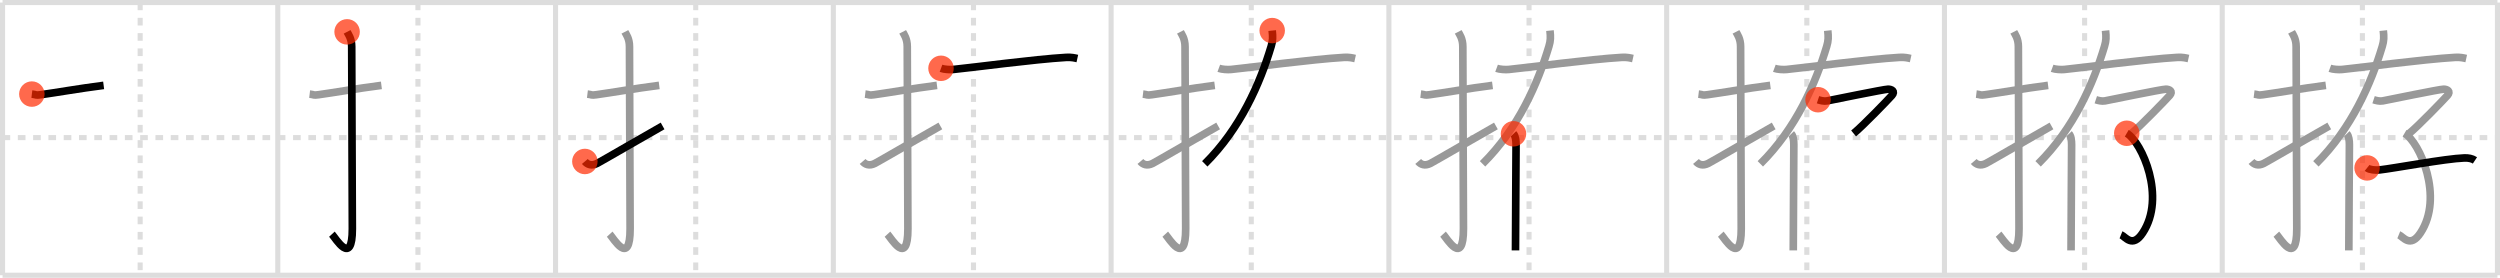 <svg width="981px" height="109px" viewBox="0 0 981 109" xmlns="http://www.w3.org/2000/svg" xmlns:xlink="http://www.w3.org/1999/xlink" xml:space="preserve" version="1.1"  baseProfile="full">
<line x1="1" y1="1" x2="980" y2="1" style="stroke:#ddd;stroke-width:2" />
<line x1="1" y1="1" x2="1" y2="108" style="stroke:#ddd;stroke-width:2" />
<line x1="1" y1="108" x2="980" y2="108" style="stroke:#ddd;stroke-width:2" />
<line x1="980" y1="1" x2="980" y2="108" style="stroke:#ddd;stroke-width:2" />
<line x1="109" y1="1" x2="109" y2="108" style="stroke:#ddd;stroke-width:2" />
<line x1="218" y1="1" x2="218" y2="108" style="stroke:#ddd;stroke-width:2" />
<line x1="327" y1="1" x2="327" y2="108" style="stroke:#ddd;stroke-width:2" />
<line x1="436" y1="1" x2="436" y2="108" style="stroke:#ddd;stroke-width:2" />
<line x1="545" y1="1" x2="545" y2="108" style="stroke:#ddd;stroke-width:2" />
<line x1="654" y1="1" x2="654" y2="108" style="stroke:#ddd;stroke-width:2" />
<line x1="763" y1="1" x2="763" y2="108" style="stroke:#ddd;stroke-width:2" />
<line x1="872" y1="1" x2="872" y2="108" style="stroke:#ddd;stroke-width:2" />
<line x1="1" y1="54" x2="980" y2="54" style="stroke:#ddd;stroke-width:2;stroke-dasharray:3 3" />
<line x1="55" y1="1" x2="55" y2="108" style="stroke:#ddd;stroke-width:2;stroke-dasharray:3 3" />
<line x1="164" y1="1" x2="164" y2="108" style="stroke:#ddd;stroke-width:2;stroke-dasharray:3 3" />
<line x1="273" y1="1" x2="273" y2="108" style="stroke:#ddd;stroke-width:2;stroke-dasharray:3 3" />
<line x1="382" y1="1" x2="382" y2="108" style="stroke:#ddd;stroke-width:2;stroke-dasharray:3 3" />
<line x1="491" y1="1" x2="491" y2="108" style="stroke:#ddd;stroke-width:2;stroke-dasharray:3 3" />
<line x1="600" y1="1" x2="600" y2="108" style="stroke:#ddd;stroke-width:2;stroke-dasharray:3 3" />
<line x1="709" y1="1" x2="709" y2="108" style="stroke:#ddd;stroke-width:2;stroke-dasharray:3 3" />
<line x1="818" y1="1" x2="818" y2="108" style="stroke:#ddd;stroke-width:2;stroke-dasharray:3 3" />
<line x1="927" y1="1" x2="927" y2="108" style="stroke:#ddd;stroke-width:2;stroke-dasharray:3 3" />
<path d="M12.5,36.92c2.08,0.25,1.27,0.55,3.5,0.25c5.5-0.75,15.5-2.5,24.67-3.67" style="fill:none;stroke:black;stroke-width:3" />
<circle cx="12.5" cy="36.92" r="5" stroke-width="0" fill="#FF2A00" opacity="0.7" />
<path d="M121.5,36.92c2.08,0.25,1.27,0.55,3.5,0.25c5.5-0.75,15.5-2.5,24.67-3.67" style="fill:none;stroke:#999;stroke-width:3" />
<path d="M136.2,12.5c0.5,0.96,1.81,2.62,1.81,5.81c0,16.03,0.25,59.44,0.25,71.47c0,15-6.53,3.72-8.02,2.11" style="fill:none;stroke:black;stroke-width:3" />
<circle cx="136.2" cy="12.5" r="5" stroke-width="0" fill="#FF2A00" opacity="0.7" />
<path d="M230.5,36.92c2.08,0.25,1.27,0.55,3.5,0.25c5.5-0.75,15.5-2.5,24.67-3.67" style="fill:none;stroke:#999;stroke-width:3" />
<path d="M245.2,12.5c0.5,0.96,1.81,2.62,1.81,5.81c0,16.03,0.25,59.44,0.25,71.47c0,15-6.53,3.72-8.02,2.11" style="fill:none;stroke:#999;stroke-width:3" />
<path d="M229.5,63.36c1,1.18,2.58,1.87,4.78,0.78C235.57,63.5,254.51,52.5,260.0,49.42" style="fill:none;stroke:black;stroke-width:3" />
<circle cx="229.5" cy="63.36" r="5" stroke-width="0" fill="#FF2A00" opacity="0.7" />
<path d="M339.5,36.92c2.08,0.25,1.27,0.55,3.5,0.25c5.5-0.75,15.5-2.5,24.67-3.67" style="fill:none;stroke:#999;stroke-width:3" />
<path d="M354.2,12.5c0.5,0.96,1.81,2.62,1.81,5.81c0,16.03,0.25,59.44,0.25,71.47c0,15-6.53,3.72-8.02,2.11" style="fill:none;stroke:#999;stroke-width:3" />
<path d="M338.5,63.36c1,1.18,2.58,1.87,4.78,0.78C344.57,63.5,363.51,52.5,369.0,49.42" style="fill:none;stroke:#999;stroke-width:3" />
<path d="M369.25,26.8c1.25,0.46,3.55,0.58,4.8,0.46c7.7-0.75,31.7-4,44.32-4.74c2.08-0.12,3.34,0.22,4.38,0.45" style="fill:none;stroke:black;stroke-width:3" />
<circle cx="369.25" cy="26.8" r="5" stroke-width="0" fill="#FF2A00" opacity="0.7" />
<path d="M448.5,36.92c2.08,0.25,1.27,0.55,3.5,0.25c5.5-0.75,15.5-2.5,24.67-3.67" style="fill:none;stroke:#999;stroke-width:3" />
<path d="M463.2,12.5c0.5,0.96,1.81,2.62,1.81,5.81c0,16.03,0.25,59.44,0.25,71.47c0,15-6.53,3.72-8.02,2.11" style="fill:none;stroke:#999;stroke-width:3" />
<path d="M447.5,63.36c1,1.18,2.58,1.87,4.78,0.78C453.57,63.5,472.51,52.5,478.0,49.42" style="fill:none;stroke:#999;stroke-width:3" />
<path d="M478.25,26.8c1.25,0.46,3.55,0.58,4.8,0.46c7.7-0.75,31.7-4,44.32-4.74c2.08-0.12,3.34,0.22,4.38,0.45" style="fill:none;stroke:#999;stroke-width:3" />
<path d="M499.21,12c0.27,2.56,0.28,3.9-0.41,6.19c-4.32,14.41-11.98,32.19-26.05,46.1" style="fill:none;stroke:black;stroke-width:3" />
<circle cx="499.21" cy="12.0" r="5" stroke-width="0" fill="#FF2A00" opacity="0.7" />
<path d="M557.5,36.92c2.08,0.25,1.27,0.55,3.5,0.25c5.5-0.75,15.5-2.5,24.67-3.67" style="fill:none;stroke:#999;stroke-width:3" />
<path d="M572.2,12.5c0.5,0.96,1.81,2.62,1.81,5.81c0,16.03,0.25,59.44,0.25,71.47c0,15-6.53,3.72-8.02,2.11" style="fill:none;stroke:#999;stroke-width:3" />
<path d="M556.5,63.36c1,1.18,2.58,1.87,4.78,0.78C562.57,63.5,581.51,52.5,587.0,49.42" style="fill:none;stroke:#999;stroke-width:3" />
<path d="M587.25,26.8c1.25,0.46,3.55,0.58,4.8,0.46c7.7-0.75,31.7-4,44.32-4.74c2.08-0.12,3.34,0.22,4.38,0.45" style="fill:none;stroke:#999;stroke-width:3" />
<path d="M608.21,12c0.27,2.56,0.28,3.9-0.41,6.19c-4.32,14.41-11.98,32.19-26.05,46.1" style="fill:none;stroke:#999;stroke-width:3" />
<path d="M593.89,52.5c0.79,0.82,1.01,2.63,1.01,4.32c0,9.93-0.22,26.93-0.22,41.43" style="fill:none;stroke:black;stroke-width:3" />
<circle cx="593.89" cy="52.5" r="5" stroke-width="0" fill="#FF2A00" opacity="0.7" />
<path d="M666.5,36.92c2.08,0.25,1.27,0.55,3.5,0.25c5.5-0.75,15.5-2.5,24.67-3.67" style="fill:none;stroke:#999;stroke-width:3" />
<path d="M681.2,12.5c0.5,0.96,1.81,2.62,1.81,5.81c0,16.03,0.25,59.44,0.25,71.47c0,15-6.53,3.72-8.02,2.11" style="fill:none;stroke:#999;stroke-width:3" />
<path d="M665.5,63.36c1,1.18,2.58,1.87,4.78,0.78C671.57,63.5,690.51,52.5,696.0,49.42" style="fill:none;stroke:#999;stroke-width:3" />
<path d="M696.25,26.8c1.25,0.46,3.55,0.58,4.8,0.46c7.7-0.75,31.7-4,44.32-4.74c2.08-0.12,3.34,0.22,4.38,0.45" style="fill:none;stroke:#999;stroke-width:3" />
<path d="M717.21,12c0.27,2.56,0.28,3.9-0.41,6.19c-4.32,14.41-11.98,32.19-26.05,46.1" style="fill:none;stroke:#999;stroke-width:3" />
<path d="M702.89,52.5c0.79,0.82,1.01,2.63,1.01,4.32c0,9.93-0.22,26.93-0.22,41.43" style="fill:none;stroke:#999;stroke-width:3" />
<path d="M713.39,39.13c0.81,0.27,2.34,0.7,3.57,0.46C718.45,39.3,739.45,35,740.86,35c1.42,0,2.96,0.81,1.54,2.43c-1.42,1.62-11.45,12-15.05,14.94" style="fill:none;stroke:black;stroke-width:3" />
<circle cx="713.39" cy="39.13" r="5" stroke-width="0" fill="#FF2A00" opacity="0.7" />
<path d="M775.5,36.92c2.08,0.25,1.27,0.55,3.5,0.25c5.5-0.75,15.5-2.5,24.67-3.67" style="fill:none;stroke:#999;stroke-width:3" />
<path d="M790.2,12.5c0.5,0.96,1.81,2.62,1.81,5.81c0,16.03,0.25,59.44,0.25,71.47c0,15-6.53,3.72-8.02,2.11" style="fill:none;stroke:#999;stroke-width:3" />
<path d="M774.5,63.36c1,1.18,2.58,1.87,4.78,0.78C780.57,63.5,799.51,52.5,805.0,49.42" style="fill:none;stroke:#999;stroke-width:3" />
<path d="M805.25,26.8c1.25,0.46,3.55,0.58,4.8,0.46c7.7-0.75,31.7-4,44.32-4.74c2.08-0.12,3.34,0.22,4.38,0.45" style="fill:none;stroke:#999;stroke-width:3" />
<path d="M826.21,12c0.27,2.56,0.28,3.9-0.41,6.19c-4.32,14.41-11.98,32.19-26.05,46.1" style="fill:none;stroke:#999;stroke-width:3" />
<path d="M811.89,52.5c0.79,0.82,1.01,2.63,1.01,4.32c0,9.93-0.22,26.93-0.22,41.43" style="fill:none;stroke:#999;stroke-width:3" />
<path d="M822.39,39.13c0.81,0.27,2.34,0.7,3.57,0.46C827.45,39.3,848.45,35,849.86,35c1.42,0,2.96,0.81,1.54,2.43c-1.42,1.62-11.45,12-15.05,14.94" style="fill:none;stroke:#999;stroke-width:3" />
<path d="M834.54,52.29c5.95,3.48,15.54,25.14,6.24,39.13c-4.05,6.1-6.78,1.41-8.5,0.71" style="fill:none;stroke:black;stroke-width:3" />
<circle cx="834.54" cy="52.29" r="5" stroke-width="0" fill="#FF2A00" opacity="0.7" />
<path d="M884.5,36.92c2.08,0.25,1.27,0.55,3.5,0.25c5.5-0.75,15.5-2.5,24.67-3.67" style="fill:none;stroke:#999;stroke-width:3" />
<path d="M899.2,12.5c0.5,0.96,1.81,2.62,1.81,5.81c0,16.03,0.25,59.44,0.25,71.47c0,15-6.53,3.72-8.02,2.11" style="fill:none;stroke:#999;stroke-width:3" />
<path d="M883.5,63.36c1,1.18,2.58,1.87,4.78,0.78C889.57,63.5,908.51,52.5,914.0,49.42" style="fill:none;stroke:#999;stroke-width:3" />
<path d="M914.25,26.8c1.25,0.46,3.55,0.58,4.8,0.46c7.7-0.75,31.7-4,44.32-4.74c2.08-0.12,3.34,0.22,4.38,0.45" style="fill:none;stroke:#999;stroke-width:3" />
<path d="M935.21,12c0.27,2.56,0.28,3.9-0.41,6.19c-4.32,14.41-11.98,32.19-26.05,46.1" style="fill:none;stroke:#999;stroke-width:3" />
<path d="M920.89,52.5c0.79,0.82,1.01,2.63,1.01,4.32c0,9.93-0.22,26.93-0.22,41.43" style="fill:none;stroke:#999;stroke-width:3" />
<path d="M931.39,39.13c0.81,0.27,2.34,0.7,3.57,0.46C936.45,39.3,957.45,35,958.86,35c1.42,0,2.96,0.81,1.54,2.43c-1.42,1.62-11.45,12-15.05,14.94" style="fill:none;stroke:#999;stroke-width:3" />
<path d="M943.54,52.29c5.95,3.48,15.54,25.14,6.24,39.13c-4.05,6.1-6.78,1.41-8.5,0.71" style="fill:none;stroke:#999;stroke-width:3" />
<path d="M928.84,65.89c0.9,0.72,3.25,0.97,4.88,0.79c5.7-0.63,25.78-4.43,33.29-4.7c1.63-0.06,3.07,0.24,4.16,0.96" style="fill:none;stroke:black;stroke-width:3" />
<circle cx="928.84" cy="65.89" r="5" stroke-width="0" fill="#FF2A00" opacity="0.7" />
</svg>
